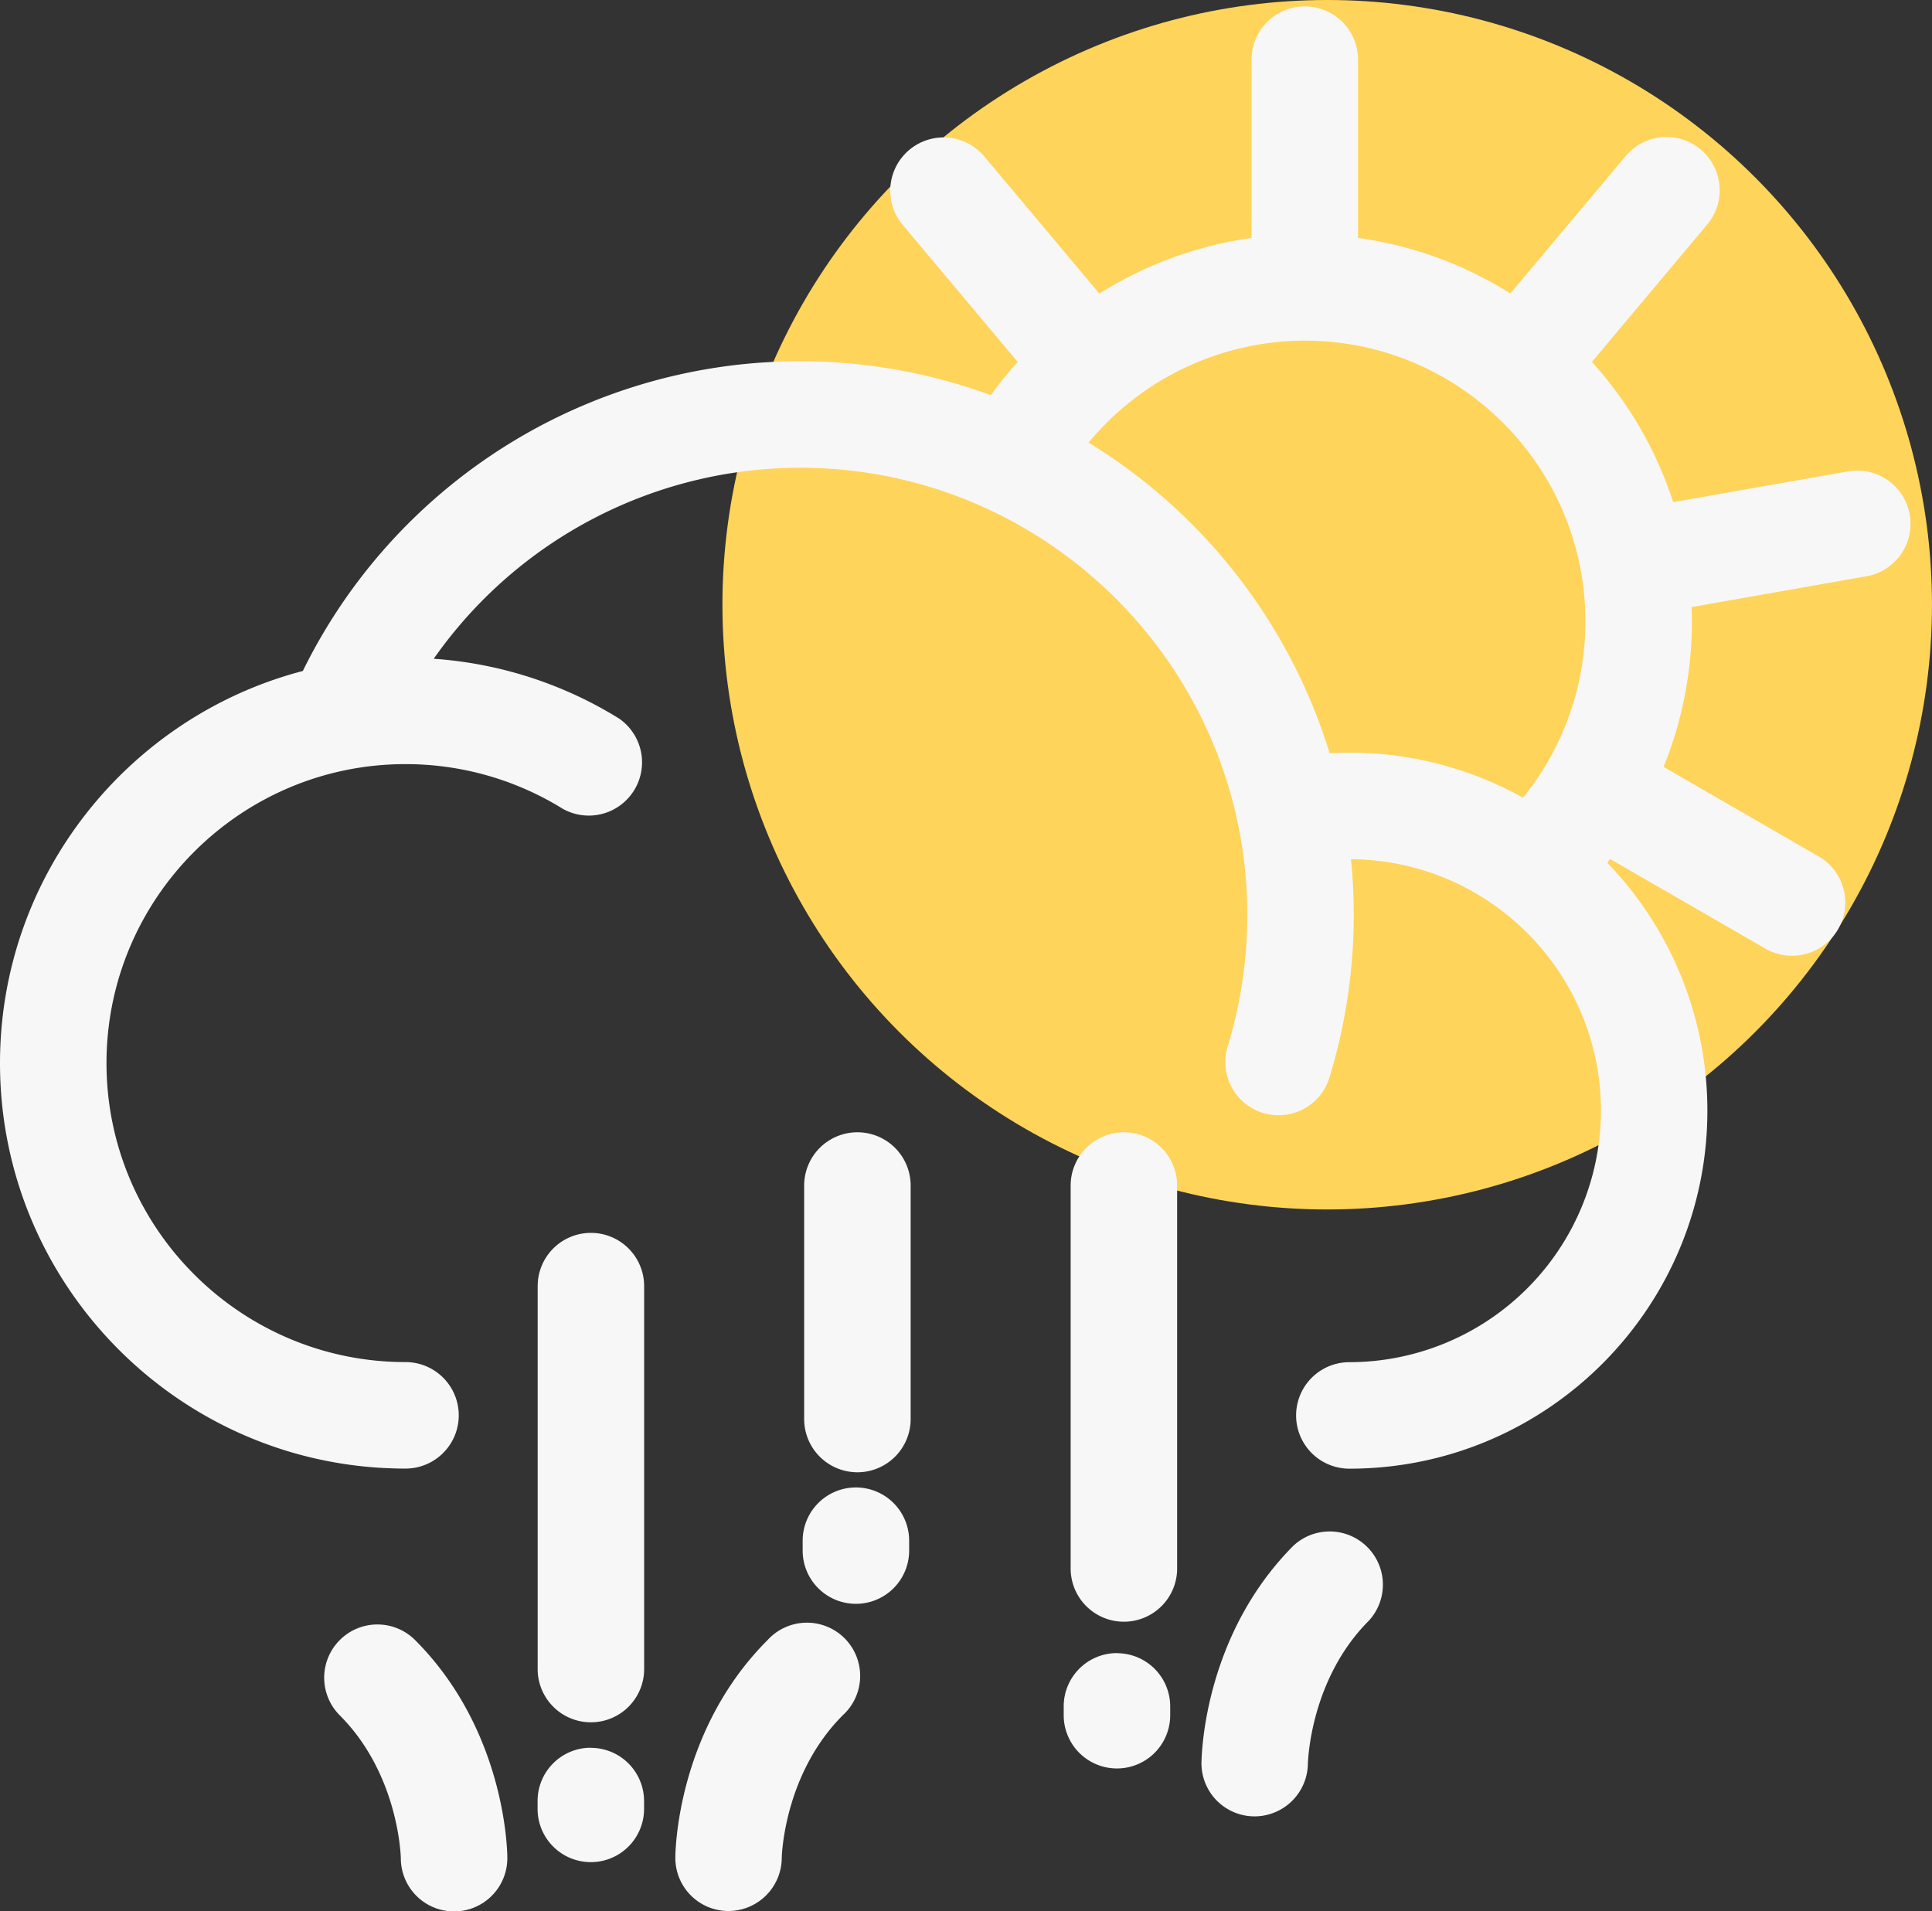 <svg xmlns="http://www.w3.org/2000/svg" viewBox="0 0 950.61 940.43"><rect x="0" y="0" width="950.61" height="940.43" fill="#333333" stroke="none"/><g id="Layer_2" data-name="Layer 2"><g id="Layer_3" data-name="Layer 3"><g id="hail_sun"><circle cx="653.03" cy="297.57" r="297.57" style="fill:#ffd45a"/><g id="Page-1"><path id="Hail_Sun-2" data-name="Hail Sun" d="M167.21,807a26.19,26.19,0,0,1,37,0c43.32,43.31,45.33,100.55,45.41,106.8v.48a26.2,26.2,0,0,1-52.4.15c0-1-1.08-41.41-30.06-70.38A26.2,26.2,0,0,1,167.21,807Zm210.49,0a26.19,26.19,0,1,1,37,37c-28.27,28.28-30,67.41-30.05,70.25v.16a26.28,26.28,0,0,1-26.2,25.94h-.16a26.12,26.12,0,0,1-26-26.11h0v-.48C332.38,907.5,334.39,850.26,377.7,807Zm-87,53.06a26.2,26.2,0,0,1,26.2,26.2h0v4.35a26.2,26.2,0,0,1-52.39,0h0v-4.35A26.2,26.2,0,0,1,290.74,860Zm345.88-99.63a26.19,26.19,0,0,1,37,37c-29.2,29.21-30,70-30.06,70.4a26.28,26.28,0,0,1-26.19,25.95h-.17a26.13,26.13,0,0,1-26-26.11h0v-.27C591.26,862.32,592.79,804.21,636.62,760.38Zm-87,53.06a26.2,26.2,0,0,1,26.2,26.19h0V844a26.2,26.2,0,0,1-52.4,0h0v-4.35A26.2,26.2,0,0,1,549.66,813.44ZM290.74,606.66a26.2,26.2,0,0,1,26.2,26.2h0V820.78a26.2,26.2,0,1,1-52.39,0h0V632.86A26.2,26.2,0,0,1,290.74,606.66ZM553,557.16a26.2,26.2,0,0,1,26.19,26.2h0V771.28a26.2,26.2,0,1,1-52.39,0h0V583.36A26.2,26.2,0,0,1,553,557.16ZM421.14,731.93a26.2,26.2,0,0,1,26.19,26.2h0v4.35a26.2,26.2,0,1,1-52.39,0h0v-4.35A26.2,26.2,0,0,1,421.14,731.93Zm.73-174.77a26.2,26.2,0,0,1,26.2,26.2h0V697.75a26.2,26.2,0,1,1-52.39,0h0V583.36A26.2,26.2,0,0,1,421.87,557.16ZM642,3.15a26.19,26.19,0,0,1,26.2,26.2h0v87.72a189.1,189.1,0,0,1,74.94,27.34h0l56.43-67.25a26.2,26.2,0,1,1,40.13,33.68h0l-56.43,67.25a190.45,190.45,0,0,1,40,69h0L909.6,231.9a26.2,26.2,0,0,1,9.1,51.6h0l-86.41,15.24c.08,2.31.18,4.62.18,6.95a190.43,190.43,0,0,1-13.92,71.68h0l75.88,43.81a26.2,26.2,0,1,1-26.2,45.37h0l-76-43.86c-.47.6-.93,1.22-1.42,1.83a175.51,175.51,0,0,1,49.28,122c0,97.14-79,176.17-176.16,176.17a26.2,26.2,0,0,1,0-52.4A123.91,123.91,0,0,0,787.72,546.52c0-68-55.1-123.29-123-123.72a273.2,273.2,0,0,1,1.38,27.43c0,7.66-.33,15.45-1,23.14a271.85,271.85,0,0,1-11.28,57.87,26.2,26.2,0,0,1-50-15.57,219.31,219.31,0,0,0,9.1-46.69c.52-6.23.79-12.54.79-18.75,0-121.35-98.72-220.07-220.07-220.07a220.4,220.4,0,0,0-180.23,94,199,199,0,0,1,91.13,29.37A26.2,26.2,0,0,1,276.93,398a146.74,146.74,0,0,0-77.41-22c-81.12,0-147.12,66-147.12,147.12s66,147.12,147.12,147.12a26.2,26.2,0,0,1,0,52.4C89.5,722.69,0,633.18,0,523.17c0-92.59,63.39-170.63,149-193A272.52,272.52,0,0,1,487.52,194.44a190.29,190.29,0,0,1,13.22-16.35h0l-56.43-67.25a26.2,26.2,0,1,1,40.14-33.68h0l56.47,67.3a190.8,190.8,0,0,1,74.89-27.39h0V29.35A26.19,26.19,0,0,1,642,3.15Zm0,164.47a138.41,138.41,0,0,0-106.36,50.16,273.8,273.8,0,0,1,118.6,152.87c3.23-.18,6.47-.29,9.72-.29a175.13,175.13,0,0,1,85.4,22.16A137.62,137.62,0,0,0,761.45,375c0-.09.07-.18.13-.27a1.15,1.15,0,0,1,.14-.19,137.34,137.34,0,0,0,18.35-68.84C780.07,229.56,718.14,167.62,642,167.62Z" style="fill:#f7f7f7;fill-rule:evenodd"/></g></g></g></g></svg>